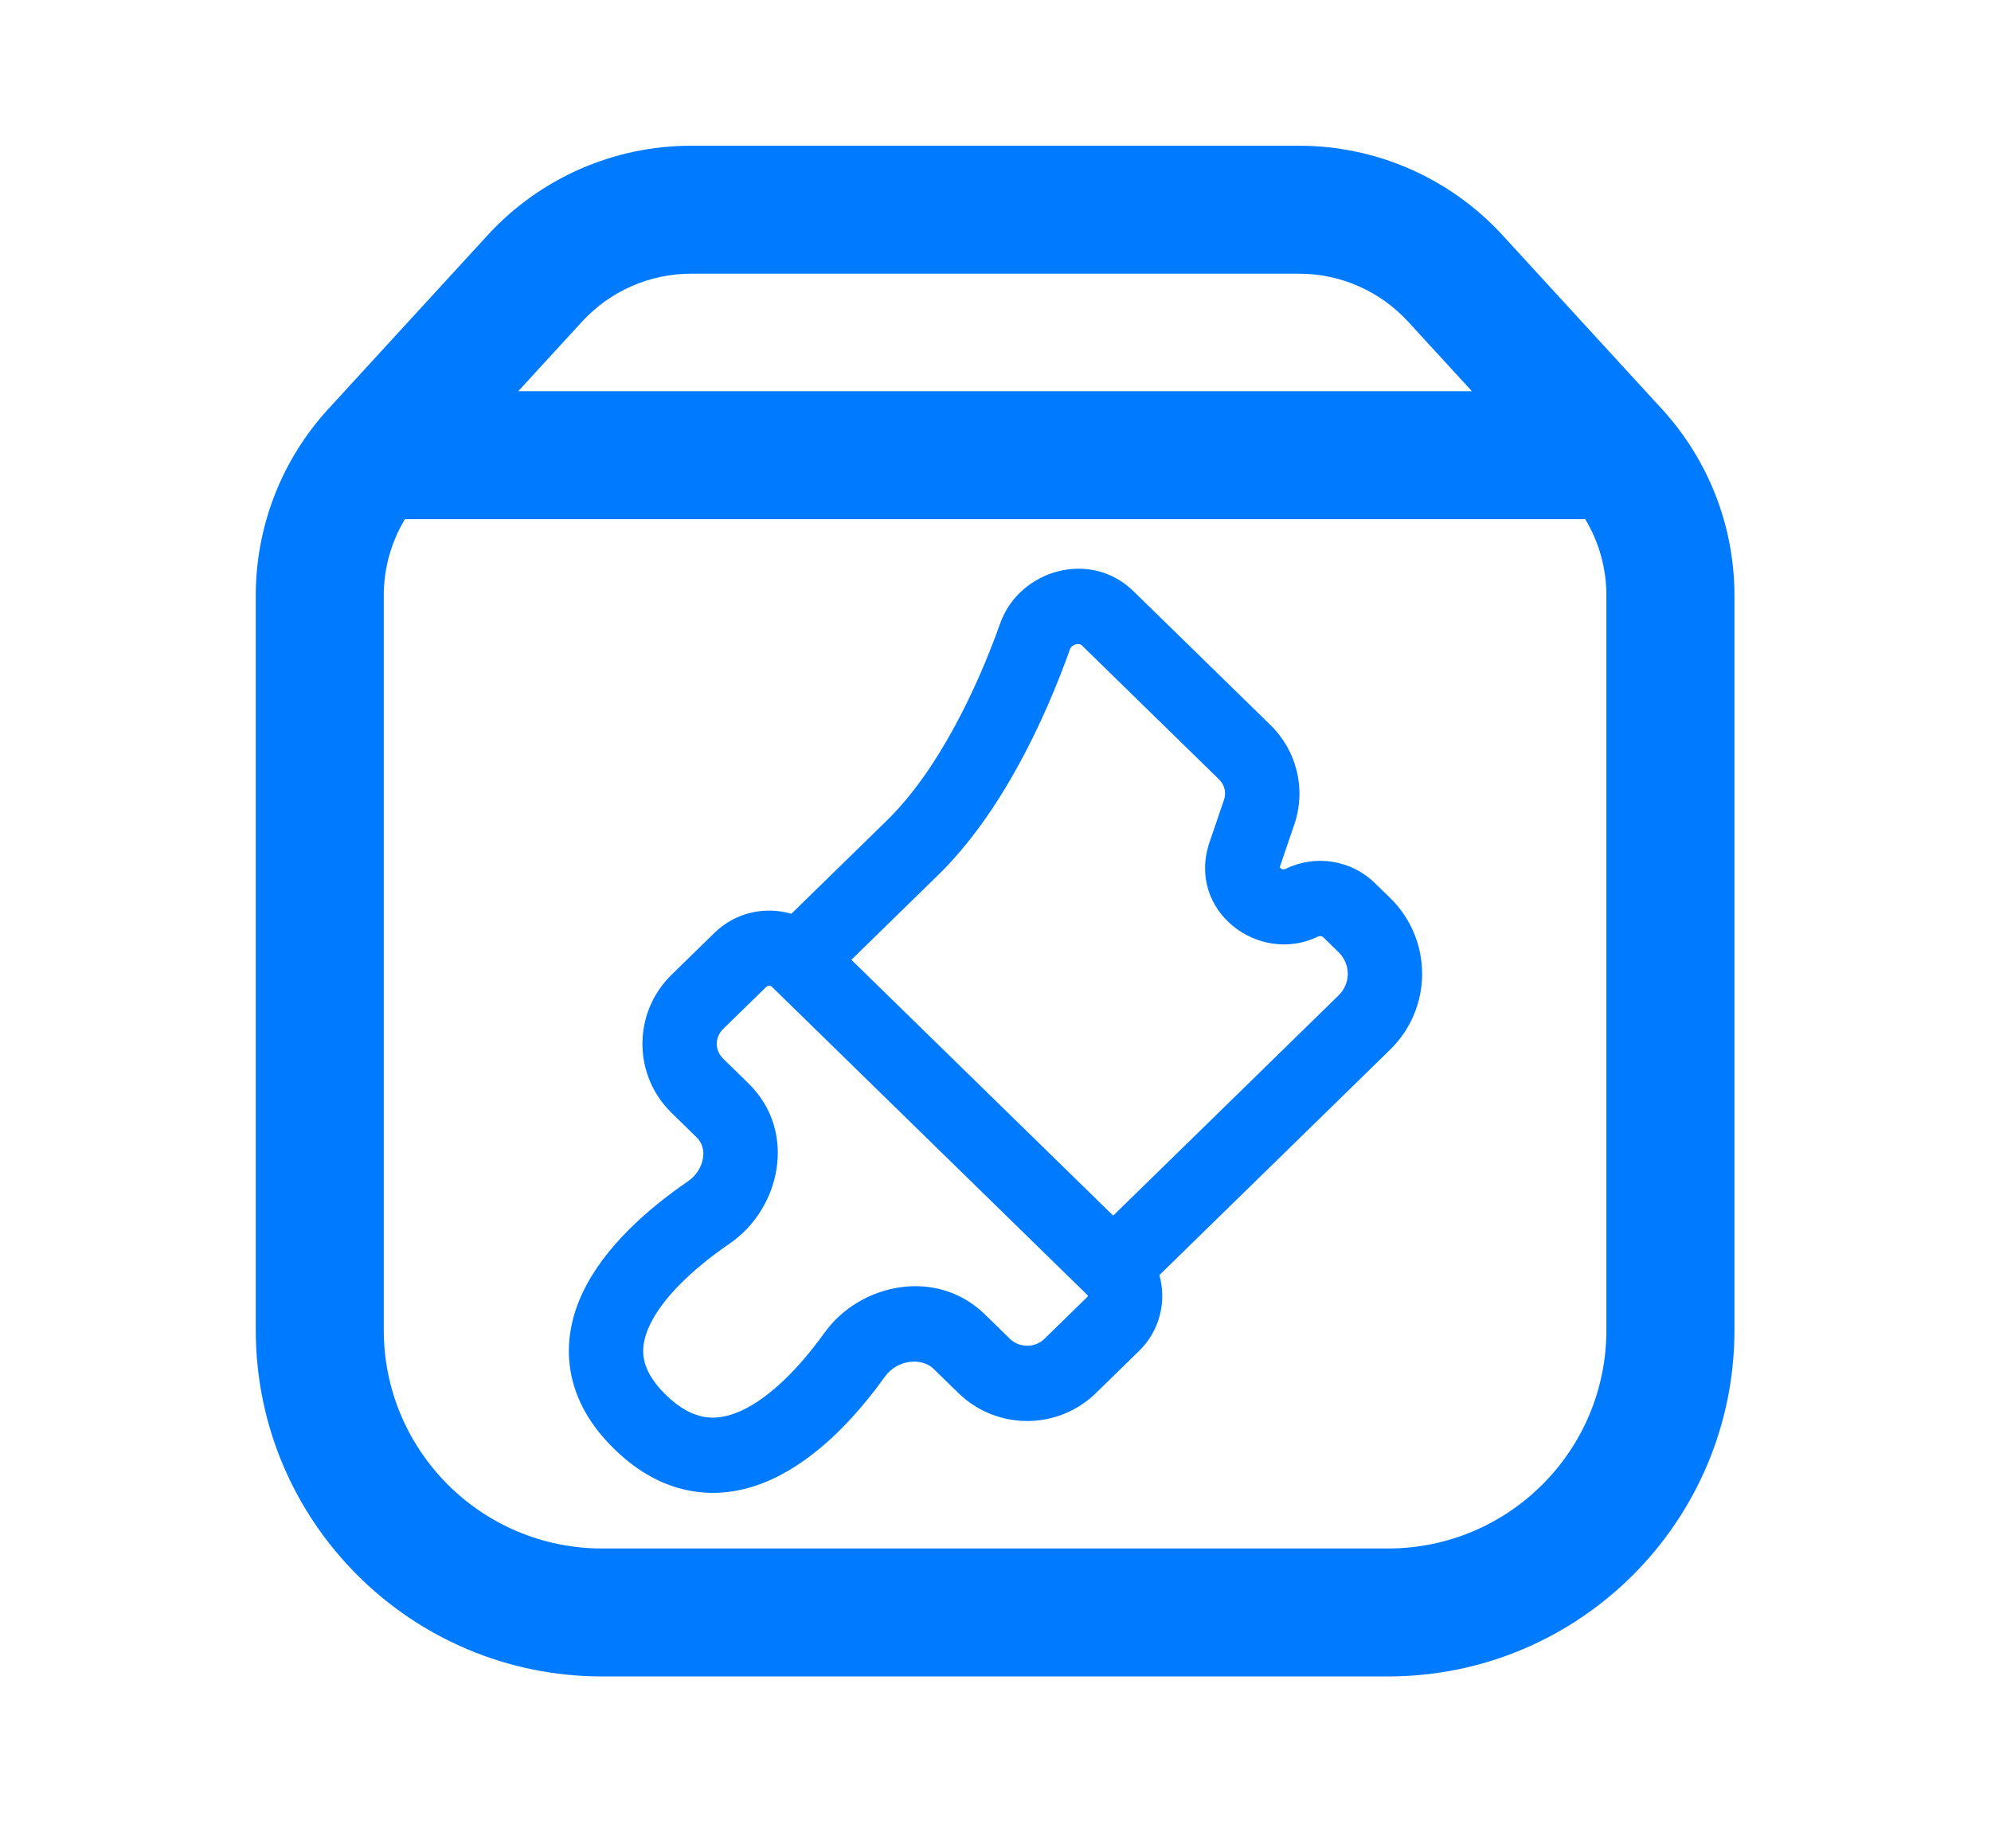 <svg width="28" height="26" viewBox="0 0 28 26" fill="none" xmlns="http://www.w3.org/2000/svg">
<path fill-rule="evenodd" clip-rule="evenodd" d="M9.718 3.85C9.135 3.85 8.579 4.095 8.185 4.525L7.288 5.503H20.7L19.803 4.525C19.409 4.095 18.853 3.85 18.27 3.85H9.718ZM22.293 7.302C22.274 7.303 22.256 7.303 22.238 7.303H5.694C5.501 7.625 5.397 7.995 5.397 8.375V18.71C5.397 20.407 6.772 21.782 8.468 21.782H19.52C21.216 21.782 22.591 20.407 22.591 18.71V8.375C22.591 7.994 22.487 7.624 22.293 7.302ZM4.544 5.835C3.934 6.539 3.597 7.441 3.597 8.375V18.71C3.597 21.401 5.778 23.582 8.468 23.582H19.52C22.21 23.582 24.392 21.401 24.392 18.71V8.375C24.392 7.405 24.028 6.47 23.372 5.754L21.13 3.308C20.395 2.507 19.358 2.05 18.27 2.05H9.718C8.63 2.05 7.593 2.507 6.858 3.308L4.616 5.754C4.608 5.764 4.599 5.773 4.591 5.782C4.575 5.799 4.559 5.817 4.544 5.835Z" fill="#007AFF"/>
<path fill-rule="evenodd" clip-rule="evenodd" d="M14.066 8.769C14.333 8.017 15.333 7.723 15.939 8.315L17.868 10.2C18.237 10.561 18.371 11.101 18.203 11.595L18 12.19C17.998 12.194 17.998 12.197 17.997 12.198C17.998 12.2 18.001 12.206 18.01 12.213C18.02 12.222 18.032 12.227 18.043 12.229C18.05 12.23 18.062 12.23 18.081 12.221C18.497 12.018 19.001 12.095 19.335 12.422L18.973 12.803L19.335 12.422L19.549 12.63C20.15 13.218 20.15 14.179 19.549 14.766L16.305 17.936C16.408 18.305 16.313 18.717 16.018 19.004L15.413 19.595C14.877 20.12 14.014 20.12 13.478 19.595L13.126 19.252C12.974 19.103 12.628 19.11 12.443 19.367C12.042 19.926 11.494 20.519 10.847 20.812C10.514 20.963 10.139 21.042 9.744 20.977C9.347 20.913 8.975 20.712 8.639 20.383C8.303 20.056 8.092 19.688 8.024 19.287C7.956 18.887 8.039 18.509 8.196 18.179C8.5 17.54 9.109 17.005 9.678 16.615C9.797 16.533 9.869 16.408 9.887 16.287C9.904 16.171 9.872 16.072 9.797 15.999L9.445 15.655C8.898 15.121 8.898 14.246 9.445 13.711L10.05 13.12C10.344 12.834 10.76 12.745 11.129 12.854L12.47 11.544C13.188 10.843 13.735 9.7 14.066 8.769ZM11.973 13.501L15.655 17.1L18.823 14.004C18.998 13.833 18.998 13.563 18.823 13.392L18.609 13.184C18.603 13.177 18.592 13.171 18.577 13.168C18.562 13.166 18.548 13.168 18.536 13.174C17.708 13.579 16.68 12.816 17.011 11.844L17.214 11.249C17.247 11.152 17.224 11.042 17.142 10.962L15.213 9.077C15.203 9.067 15.179 9.052 15.131 9.064C15.081 9.077 15.057 9.108 15.049 9.128C14.702 10.104 14.089 11.433 13.196 12.306L11.973 13.501ZM17.997 12.199C17.997 12.199 17.997 12.199 17.997 12.199L17.997 12.199ZM10.816 13.867C10.798 13.867 10.784 13.874 10.776 13.882L10.171 14.473C10.05 14.591 10.05 14.775 10.171 14.893L10.523 15.237C11.227 15.925 10.966 17.01 10.264 17.491C9.742 17.849 9.32 18.255 9.139 18.637C9.053 18.817 9.031 18.971 9.054 19.107C9.077 19.242 9.154 19.416 9.365 19.622C9.575 19.827 9.758 19.908 9.91 19.932C10.063 19.957 10.231 19.932 10.42 19.846C10.818 19.666 11.233 19.252 11.597 18.745C12.092 18.056 13.168 17.822 13.852 18.49L14.204 18.834C14.335 18.962 14.556 18.962 14.687 18.834L15.292 18.243C15.296 18.238 15.298 18.235 15.298 18.234C15.299 18.233 15.299 18.233 15.299 18.232C15.299 18.231 15.299 18.23 15.299 18.23C15.299 18.228 15.299 18.226 15.298 18.225C15.298 18.224 15.296 18.221 15.292 18.216L10.857 13.882C10.848 13.874 10.835 13.867 10.816 13.867Z" fill="#007AFF"/>
</svg>
